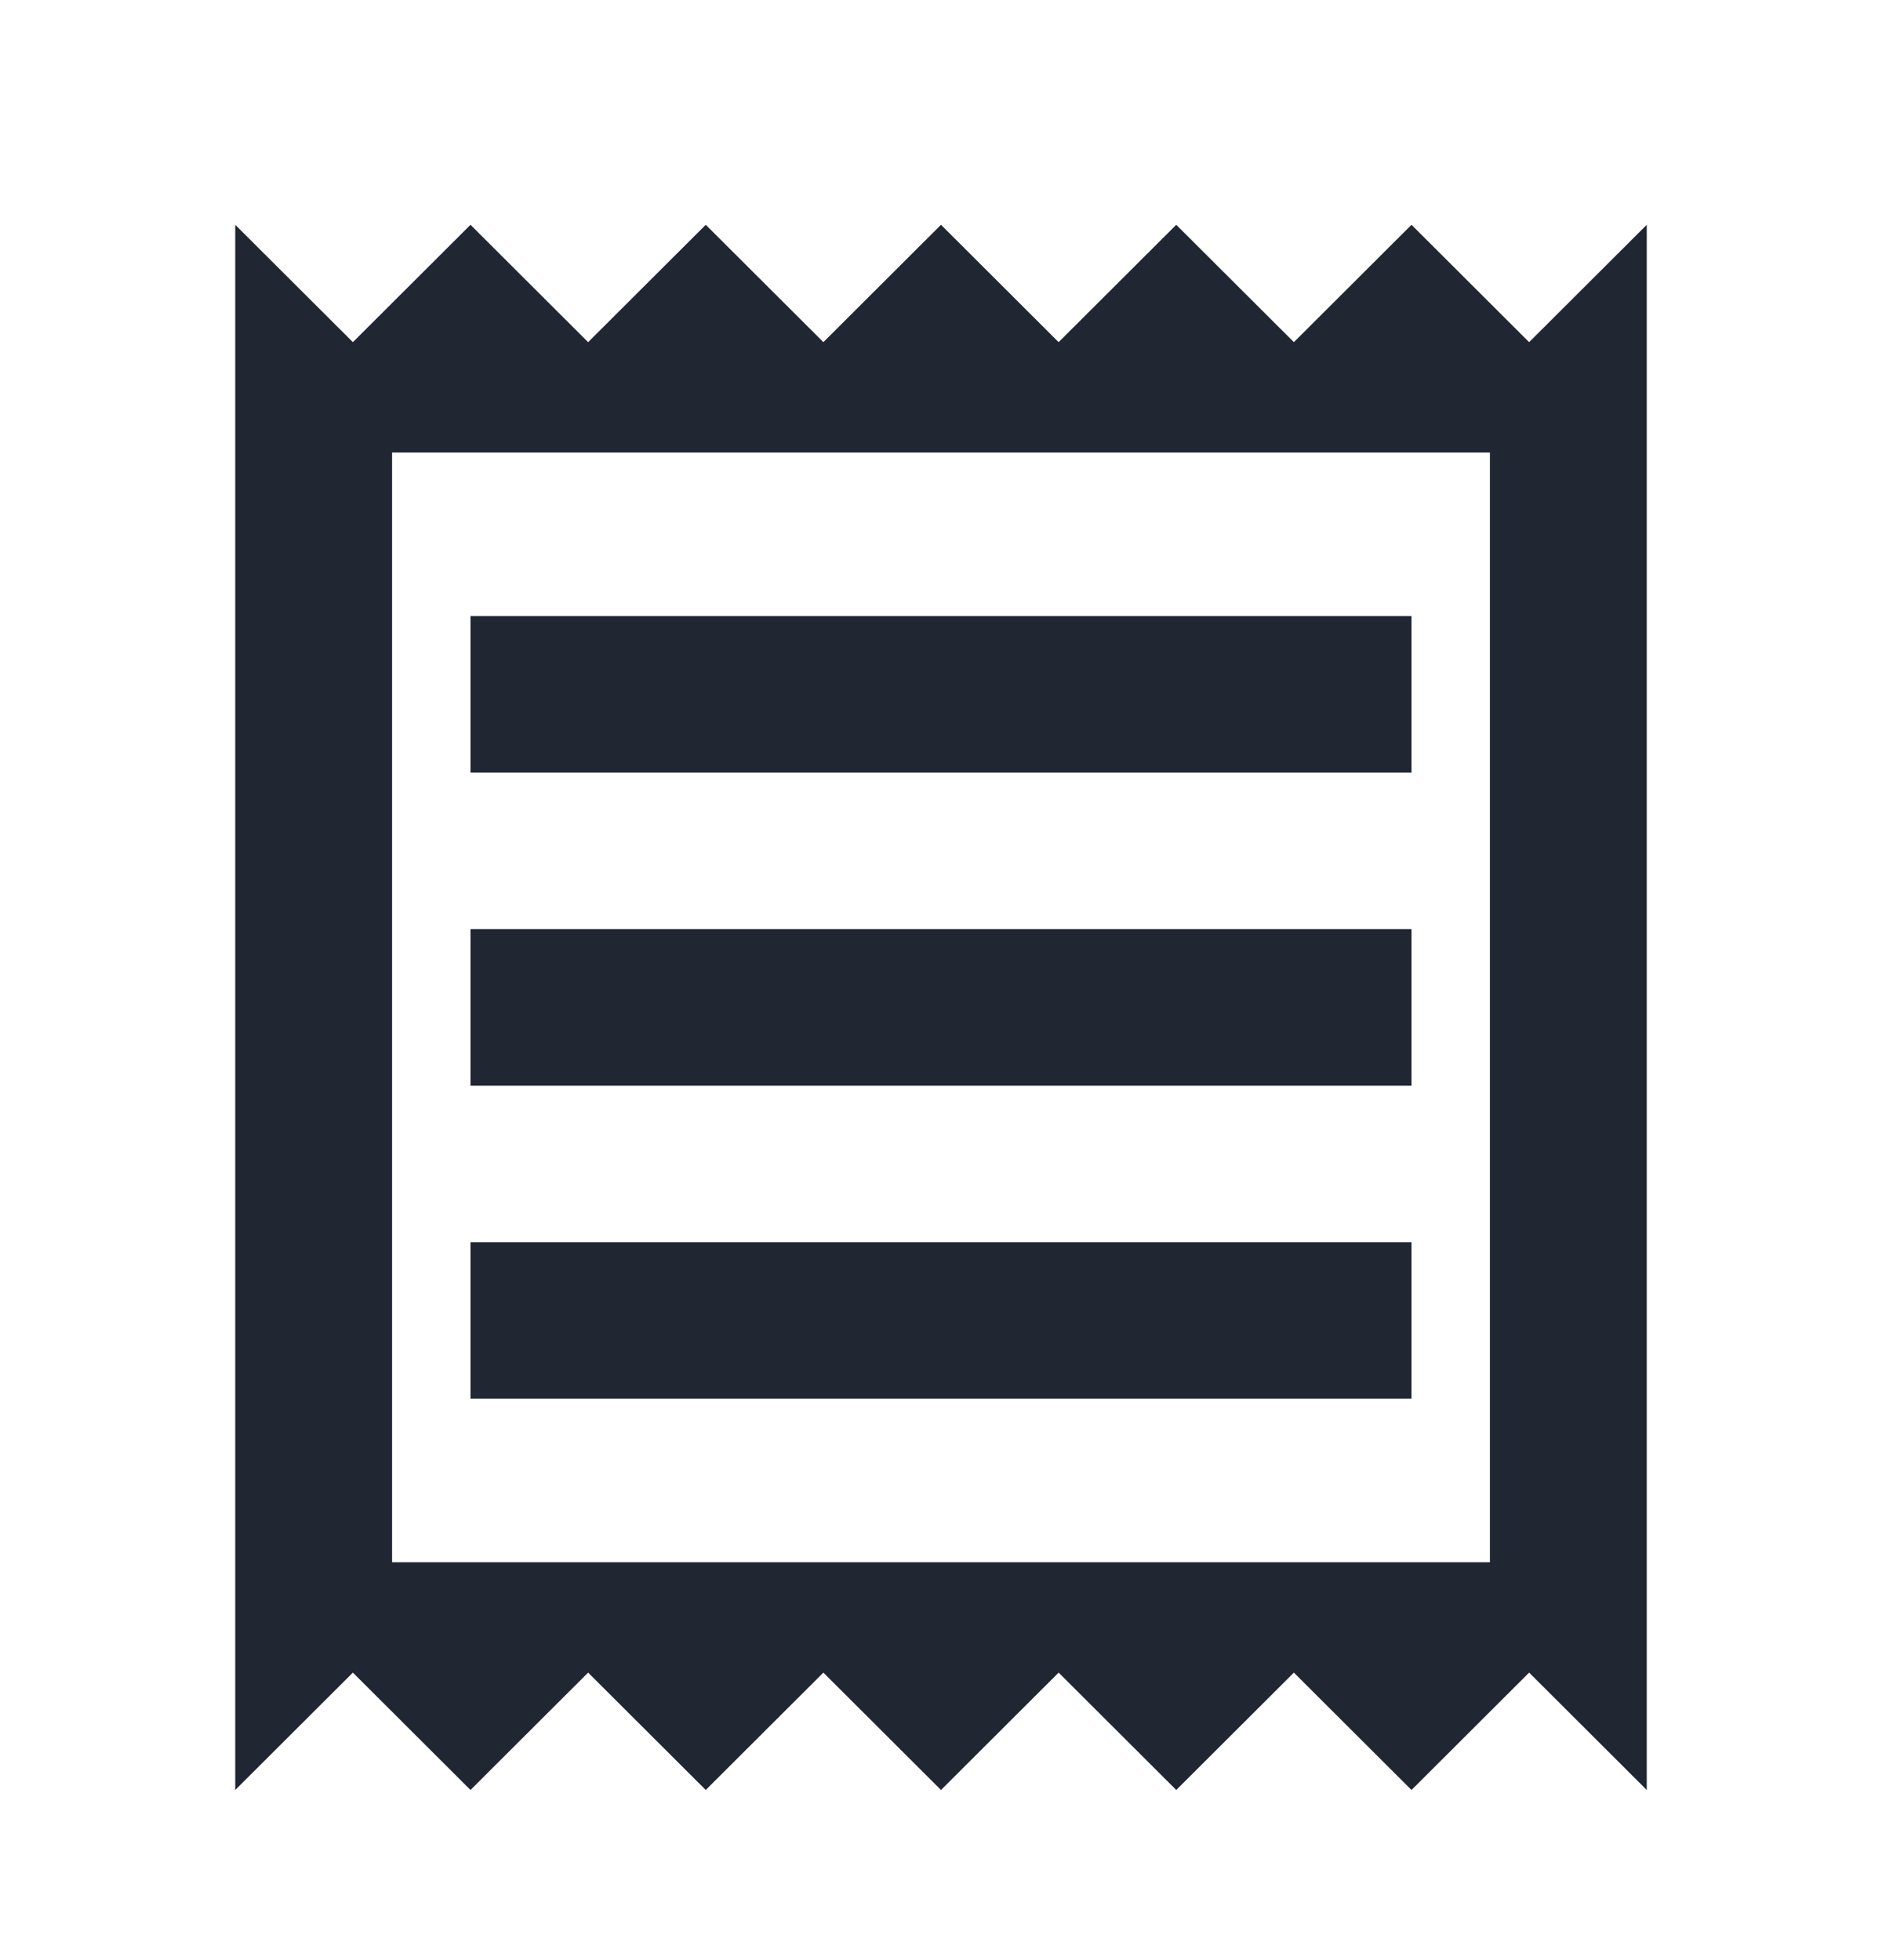 <svg width="24" height="25" viewBox="0 0 24 25" fill="none" xmlns="http://www.w3.org/2000/svg">
<g id="receipt">
<path id="Vector" d="M19.5 4.364L18 2.867L16.5 4.364L15 2.867L13.5 4.364L12 2.867L10.5 4.364L9 2.867L7.5 4.364L6 2.867L4.5 4.364L3 2.867V22.83L4.5 21.333L6 22.83L7.5 21.333L9 22.83L10.5 21.333L12 22.83L13.5 21.333L15 22.83L16.5 21.333L18 22.83L19.5 21.333L21 22.83V2.867L19.5 4.364ZM19 19.925H5V5.772H19V19.925ZM6 15.843H18V17.839H6V15.843ZM6 11.85H18V13.847H6V11.85ZM6 7.858H18V9.854H6V7.858Z" fill="#202632"/>
</g>
</svg>
